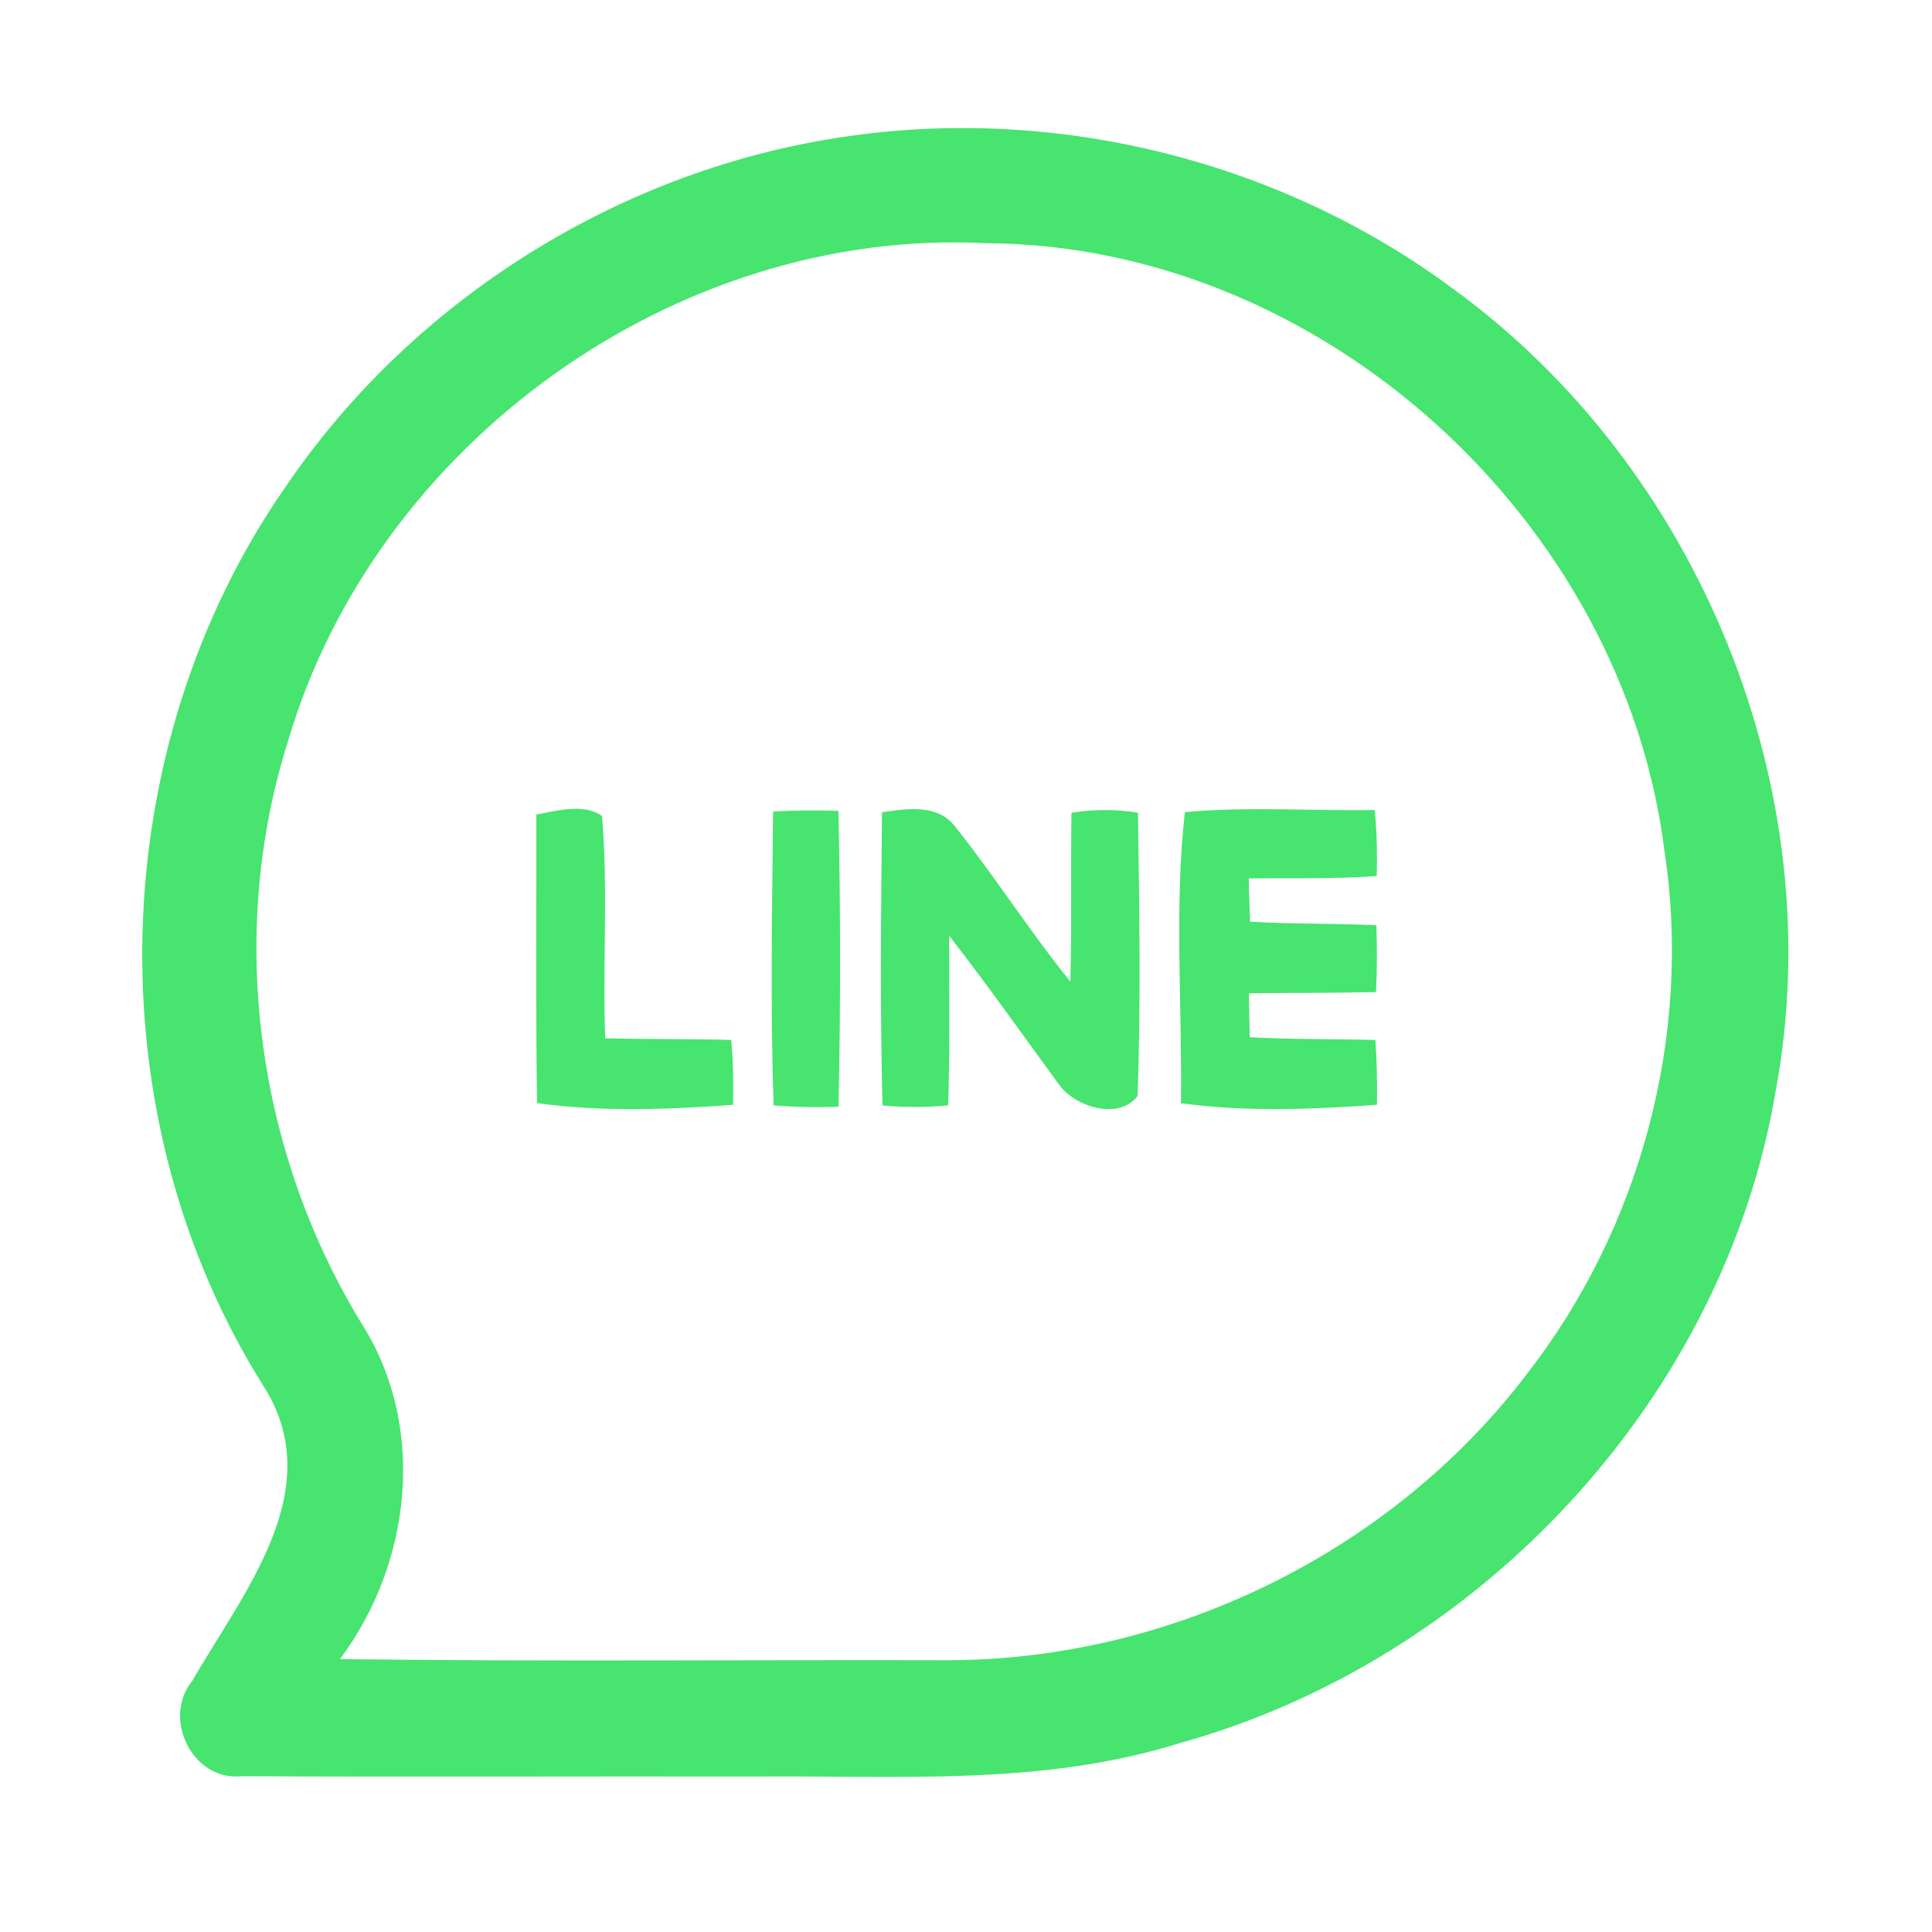 <?xml version="1.0" encoding="UTF-8" ?>
<!DOCTYPE svg PUBLIC "-//W3C//DTD SVG 1.1//EN" "http://www.w3.org/Graphics/SVG/1.1/DTD/svg11.dtd">
<svg width="192pt" height="192pt" viewBox="0 0 192 192" version="1.1" xmlns="http://www.w3.org/2000/svg">
<g id="#47e470ff">
<path fill="#47e470" opacity="1.00" d=" M 84.41 13.52 C 105.34 10.53 127.36 16.07 144.35 28.66 C 168.87 46.44 182.01 78.56 176.47 108.41 C 171.31 139.06 146.99 165.00 117.19 173.24 C 103.53 177.52 89.09 176.43 75.00 176.55 C 57.98 176.52 40.97 176.60 23.96 176.52 C 19.09 176.99 16.09 170.73 19.11 167.04 C 24.12 158.31 32.75 148.05 26.19 137.75 C 9.30 110.90 10.28 74.40 28.37 48.39 C 41.10 29.63 61.95 16.65 84.41 13.52 M 28.63 73.63 C 22.51 92.92 25.49 114.67 36.12 131.83 C 42.42 142.03 40.83 155.48 33.78 164.88 C 53.86 165.13 73.93 164.94 94.01 164.99 C 116.23 165.03 138.18 154.32 151.66 136.65 C 163.03 122.11 168.19 102.91 165.42 84.64 C 161.36 51.73 131.34 24.34 98.02 24.17 C 67.18 22.58 37.33 44.09 28.63 73.63 Z" />
<path fill="#47e470" opacity="1.00" d=" M 53.30 80.94 C 55.40 80.58 57.94 79.80 59.83 81.09 C 60.44 88.43 59.88 95.82 60.14 103.18 C 64.32 103.30 68.50 103.22 72.67 103.35 C 72.86 105.49 72.90 107.64 72.85 109.80 C 66.38 110.26 59.81 110.52 53.37 109.63 C 53.23 100.07 53.32 90.51 53.30 80.94 Z" />
<path fill="#47e470" opacity="1.00" d=" M 87.65 80.72 C 90.09 80.37 93.11 79.86 94.88 82.09 C 98.88 87.10 102.32 92.56 106.37 97.55 C 106.52 91.96 106.40 86.36 106.48 80.77 C 108.67 80.42 110.90 80.40 113.09 80.77 C 113.22 90.15 113.39 99.55 113.05 108.92 C 111.20 111.35 106.88 110.04 105.25 107.79 C 101.63 102.84 98.09 97.83 94.33 92.99 C 94.31 98.61 94.40 104.23 94.23 109.85 C 92.05 110.06 89.87 110.06 87.70 109.86 C 87.45 100.15 87.56 90.44 87.65 80.72 Z" />
<path fill="#47e470" opacity="1.00" d=" M 117.75 80.71 C 124.01 80.13 130.33 80.60 136.62 80.50 C 136.83 82.68 136.88 84.87 136.82 87.06 C 132.59 87.38 128.34 87.24 124.10 87.30 C 124.13 88.73 124.17 90.16 124.23 91.60 C 128.41 91.84 132.60 91.75 136.78 91.95 C 136.86 94.16 136.86 96.38 136.74 98.59 C 132.53 98.69 128.33 98.66 124.12 98.71 C 124.14 100.17 124.16 101.62 124.20 103.08 C 128.36 103.31 132.53 103.24 136.69 103.35 C 136.83 105.49 136.88 107.64 136.84 109.79 C 130.37 110.26 123.80 110.51 117.36 109.64 C 117.50 100.02 116.68 90.23 117.75 80.71 Z" />
<path fill="#47e470" opacity="1.00" d=" M 76.83 80.64 C 78.99 80.53 81.15 80.51 83.32 80.58 C 83.54 90.38 83.54 100.18 83.33 109.98 C 81.18 110.08 79.02 110.02 76.88 109.85 C 76.55 100.12 76.73 90.38 76.83 80.64 Z" />
</g>
</svg>
